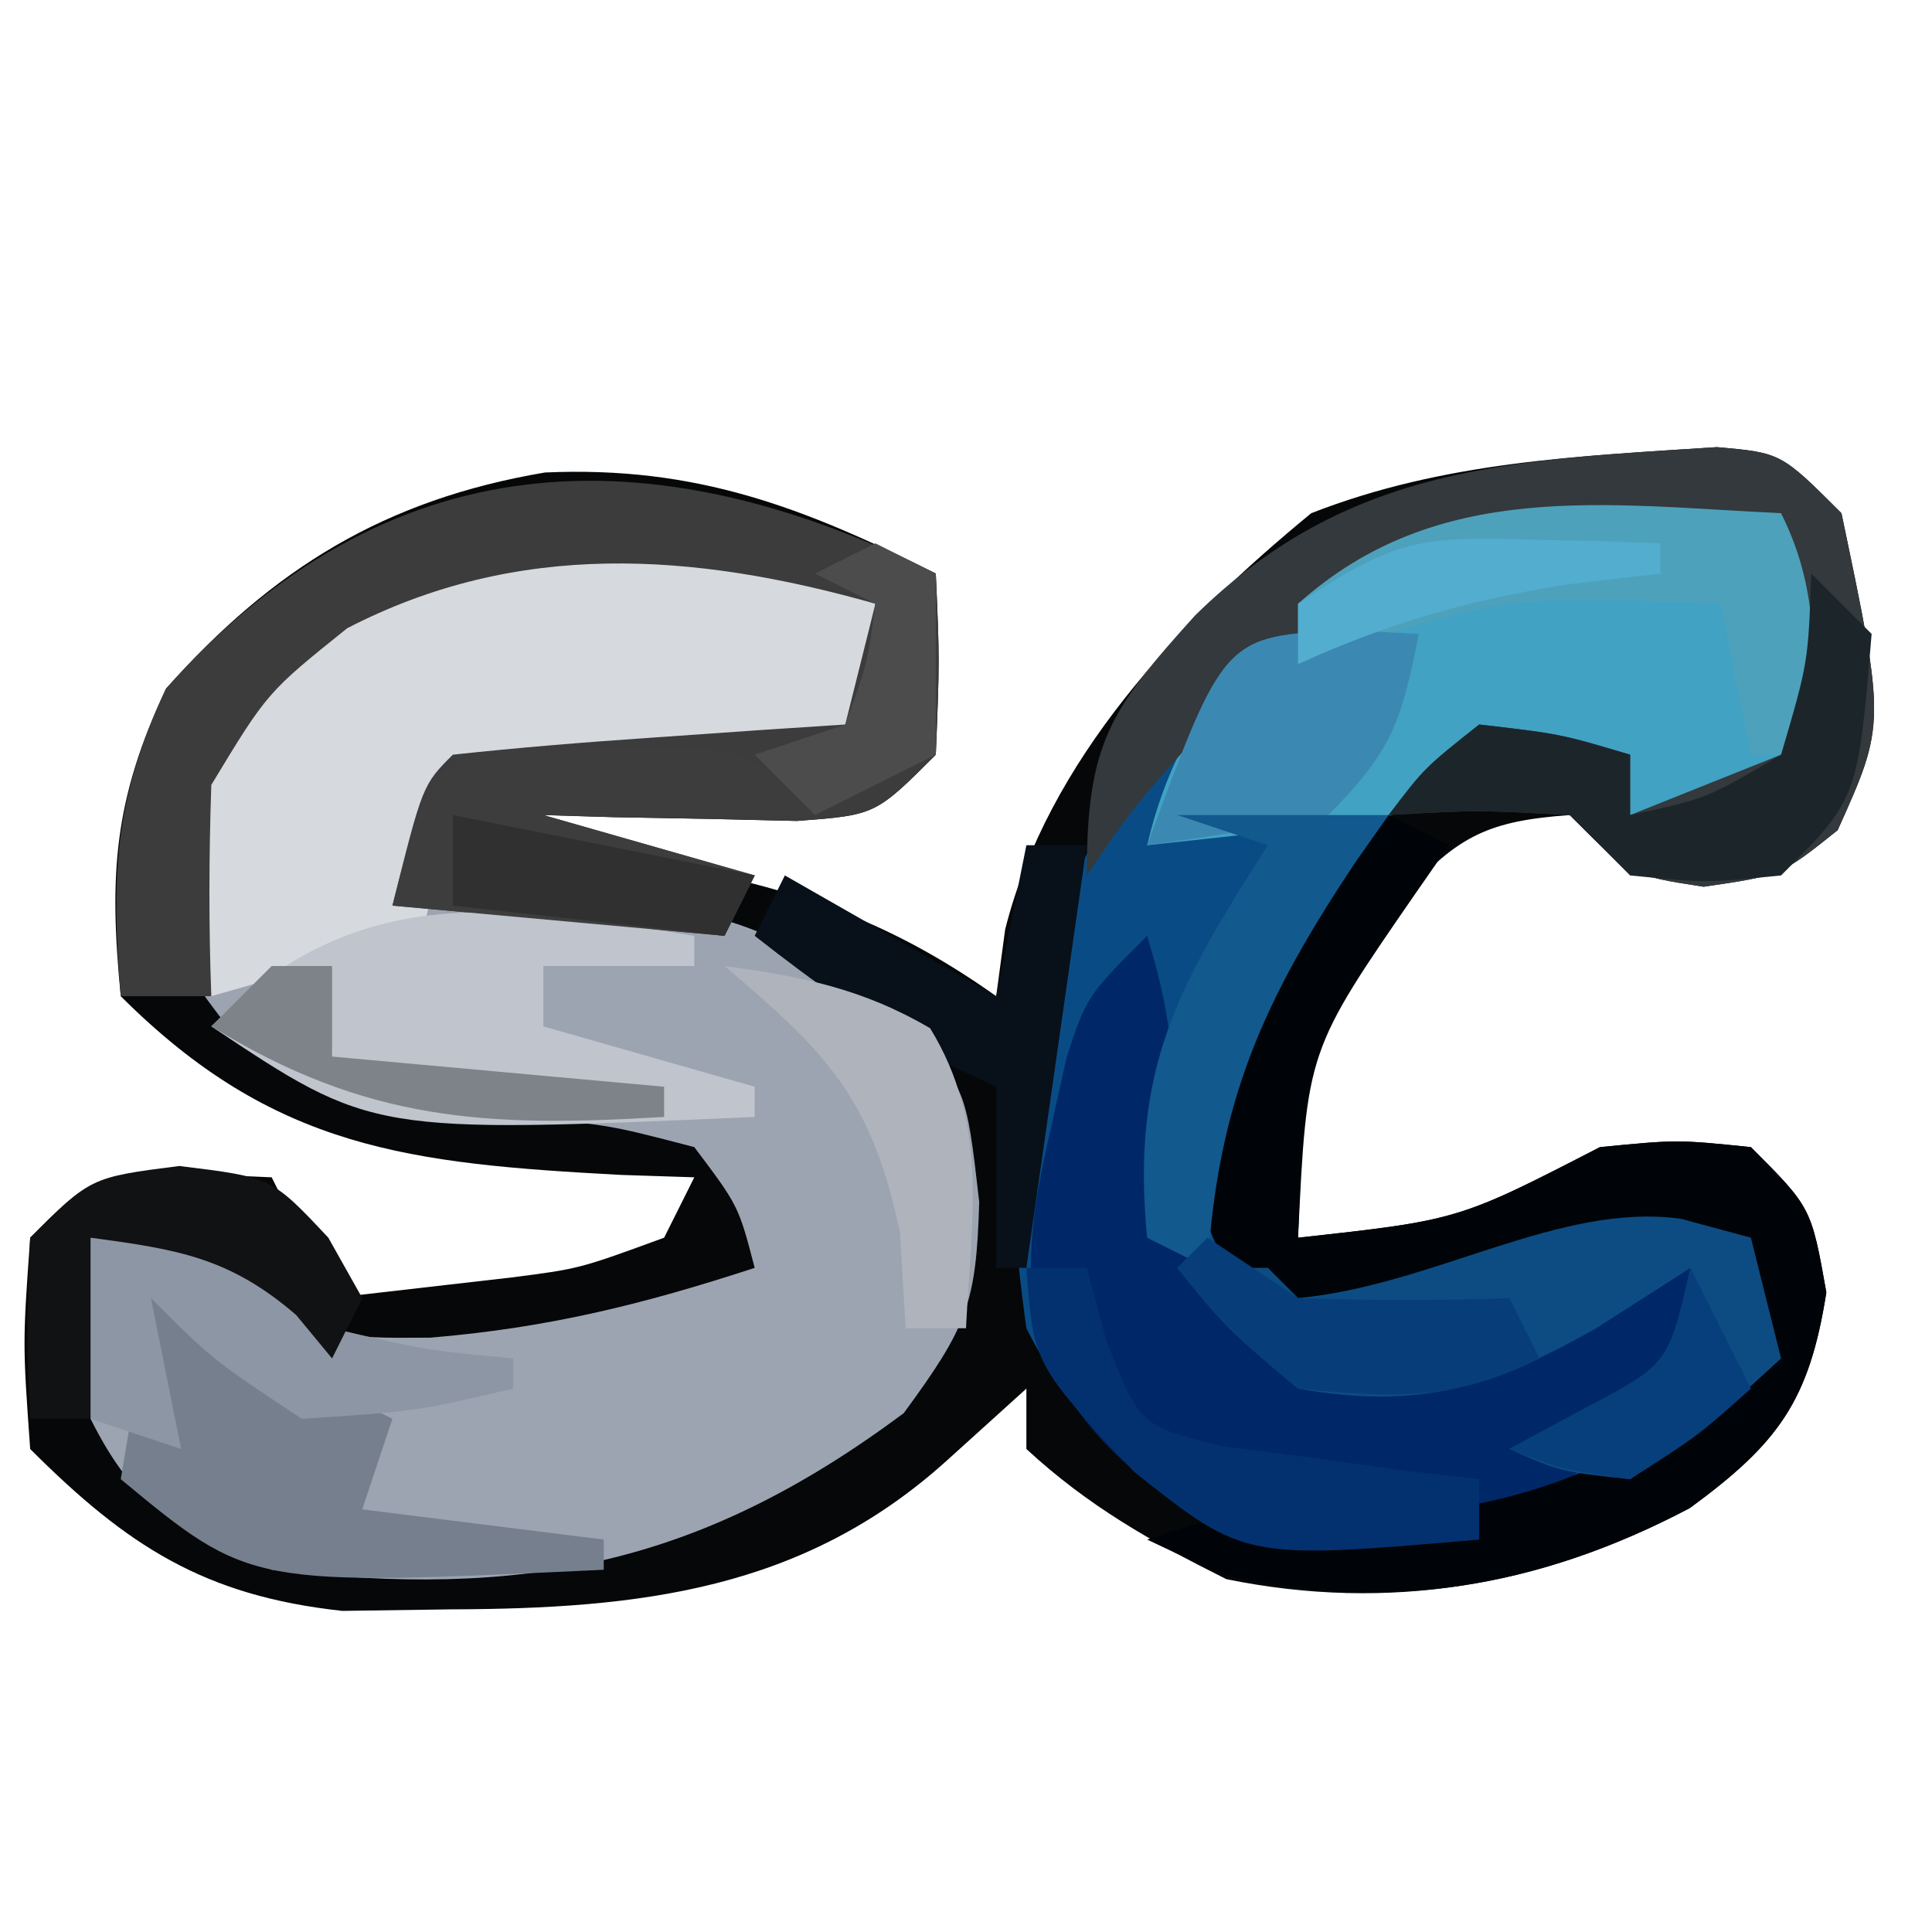 <?xml version="1.0" encoding="UTF-8"?>
<svg version="1.1" xmlns="http://www.w3.org/2000/svg" width="64" height="64">
<path d="M0 0 C2.125 0.188 2.125 0.188 4.125 2.188 C5.587 9.161 5.587 9.161 4 12.688 C2.125 14.188 2.125 14.188 -0.438 14.562 C-2.875 14.188 -2.875 14.188 -4.875 12.188 C-7.533 12.379 -8.581 12.857 -10.359 14.859 C-13.653 20.108 -13.653 20.108 -13.875 26.188 C-8.566 25.606 -8.566 25.606 -3.875 23.188 C-1.312 22.938 -1.312 22.938 1.125 23.188 C3.125 25.188 3.125 25.188 3.625 28 C3.061 31.597 2.032 32.999 -0.898 35.145 C-5.79 37.726 -10.85 38.6 -16.25 37.5 C-18.744 36.253 -20.825 35.08 -22.875 33.188 C-22.875 32.528 -22.875 31.867 -22.875 31.188 C-23.741 31.971 -24.608 32.755 -25.5 33.562 C-30.267 37.875 -35.702 38.48 -41.938 38.5 C-43.718 38.525 -43.718 38.525 -45.535 38.551 C-50.115 38.053 -52.663 36.399 -55.875 33.188 C-56.125 29.688 -56.125 29.688 -55.875 26.188 C-53.875 24.188 -53.875 24.188 -50.75 24.062 C-49.327 24.124 -49.327 24.124 -47.875 24.188 C-47.215 25.508 -46.555 26.828 -45.875 28.188 C-44.617 28.043 -43.359 27.899 -42.062 27.75 C-41.001 27.628 -41.001 27.628 -39.918 27.504 C-37.681 27.216 -37.681 27.216 -34.875 26.188 C-34.545 25.527 -34.215 24.867 -33.875 24.188 C-34.672 24.162 -35.468 24.136 -36.289 24.109 C-43.299 23.734 -47.799 23.264 -52.875 18.188 C-53.269 14.164 -53.108 11.682 -51.375 8 C-47.836 4.018 -44.123 1.738 -38.824 0.84 C-33.803 0.616 -30.251 2 -25.875 4.188 C-25.75 7.062 -25.75 7.062 -25.875 10.188 C-27.875 12.188 -27.875 12.188 -30.477 12.383 C-31.474 12.36 -32.472 12.336 -33.5 12.312 C-35.004 12.285 -35.004 12.285 -36.539 12.258 C-37.31 12.235 -38.081 12.211 -38.875 12.188 C-37.364 13.699 -35.705 13.67 -33.625 14.062 C-29.868 14.853 -27.044 15.939 -23.875 18.188 C-23.777 17.458 -23.679 16.728 -23.578 15.977 C-22.165 10.371 -17.836 5.796 -13.438 2.188 C-9.051 0.476 -4.659 0.304 0 0 Z " fill="#060708" transform="translate(56.875,14.812)"/>
<path d="M0 0 C0.846 -0.005 1.691 -0.01 2.562 -0.016 C5.135 0.265 6.78 0.955 9 2.25 C8.67 3.9 8.34 5.55 8 7.25 C7.085 7.276 6.17 7.302 5.227 7.328 C3.444 7.413 3.444 7.413 1.625 7.5 C0.442 7.546 -0.742 7.593 -1.961 7.641 C-5.113 7.906 -5.113 7.906 -6.414 10.297 C-6.607 10.941 -6.801 11.586 -7 12.25 C-6.276 12.204 -5.551 12.157 -4.805 12.109 C1.564 11.872 5.144 12.017 10 16.25 C12 18.25 12 18.25 12.438 22.062 C12.34 25.437 12.042 26.193 9.938 29.062 C3.171 34.101 -2.642 35.23 -11 34.25 C-14.119 32.877 -15.49 32.27 -17 29.25 C-17.04 27.25 -17.043 25.25 -17 23.25 C-14.688 23.062 -14.688 23.062 -12 23.25 C-11.546 23.745 -11.092 24.24 -10.625 24.75 C-8.967 26.584 -8.967 26.584 -5.75 26.562 C-1.839 26.237 1.287 25.462 5 24.25 C4.465 22.196 4.465 22.196 3 20.25 C0.03 19.473 0.03 19.473 -3.375 19.25 C-9.427 18.704 -9.427 18.704 -12.379 16.367 C-14 14.25 -14 14.25 -14.562 11.375 C-13.804 7.159 -11.999 5.249 -9 2.25 C-5.936 0.344 -3.587 -0.022 0 0 Z " fill="#9DA4B1" transform="translate(20,17.75)"/>
<path d="M0 0 C1.381 2.763 1.191 4.947 1 8 C0.34 8.66 -0.32 9.32 -1 10 C-2.32 10 -3.64 10 -5 10 C-5.33 9.34 -5.66 8.68 -6 8 C-8.797 7.792 -8.797 7.792 -12 9 C-15.46 12.71 -17.767 16.398 -18.5 21.438 C-18.217 24.155 -18.217 24.155 -16 26 C-11.862 25.699 -9.482 25.321 -6 23 C-3.312 23.375 -3.312 23.375 -1 24 C-0.67 25.32 -0.34 26.64 0 28 C-1.101 28.817 -2.206 29.629 -3.312 30.438 C-3.927 30.89 -4.542 31.342 -5.176 31.809 C-9.094 34.367 -13.458 34.788 -18 34 C-21.024 32.261 -23.417 30.165 -25 27 C-25.921 20.386 -25.727 15.2 -21.938 9.562 C-15.247 1.27 -10.756 -0.875 0 0 Z " fill="#094C85" transform="translate(59,17)"/>
<path d="M0 0 C1.268 -0.008 1.268 -0.008 2.562 -0.016 C5.135 0.265 6.78 0.955 9 2.25 C8.67 3.9 8.34 5.55 8 7.25 C1.565 7.745 1.565 7.745 -5 8.25 C-5.33 9.9 -5.66 11.55 -6 13.25 C-8.31 13.91 -10.62 14.57 -13 15.25 C-14 14.25 -14 14.25 -14.375 11.562 C-13.872 7.122 -12.119 5.369 -9 2.25 C-5.936 0.344 -3.587 -0.022 0 0 Z " fill="#D6D9DE" transform="translate(20,17.75)"/>
<path d="M0 0 C1.381 2.763 1.191 4.947 1 8 C0.34 8.66 -0.32 9.32 -1 10 C-2.32 10 -3.64 10 -5 10 C-5.33 9.34 -5.66 8.68 -6 8 C-9.818 8.275 -9.818 8.275 -13 10 C-15.655 10.455 -18.322 10.702 -21 11 C-19.892 6.29 -17.232 3.889 -13.441 1.16 C-9.097 -0.904 -4.691 -0.466 0 0 Z " fill="#41A2C3" transform="translate(59,17)"/>
<path d="M0 0 C0.781 2.539 0.981 4.31 0.812 7 C0.747 10.065 0.747 10.065 2.625 12.375 C5.712 14.487 7.32 14.526 11 14 C13.711 12.574 13.711 12.574 16 11 C16.66 11 17.32 11 18 11 C17.433 14.288 16.544 15.847 14 18 C10.304 20.464 7.288 20.801 3 20 C-0.012 18.378 -2.467 16.41 -3.711 13.117 C-4.049 10.638 -3.753 8.808 -3.188 6.375 C-3.016 5.599 -2.845 4.823 -2.668 4.023 C-2 2 -2 2 0 0 Z " fill="#002869" transform="translate(38,31)"/>
<path d="M0 0 C0.125 2.875 0.125 2.875 0 6 C-2 8 -2 8 -4.602 8.195 C-5.599 8.172 -6.597 8.149 -7.625 8.125 C-9.129 8.098 -9.129 8.098 -10.664 8.07 C-11.435 8.047 -12.206 8.024 -13 8 C-10.69 8.66 -8.38 9.32 -6 10 C-6.33 10.66 -6.66 11.32 -7 12 C-12.445 11.505 -12.445 11.505 -18 11 C-17 7 -17 7 -16 6 C-13.817 5.765 -11.628 5.586 -9.438 5.438 C-8.24 5.354 -7.042 5.27 -5.809 5.184 C-4.882 5.123 -3.955 5.062 -3 5 C-2.67 3.68 -2.34 2.36 -2 1 C-8.04 -0.712 -13.86 -1.108 -19.5 1.812 C-22.145 3.935 -22.145 3.935 -24 7 C-24.079 9.332 -24.088 11.668 -24 14 C-24.99 14 -25.98 14 -27 14 C-27.32 10.002 -27.222 7.472 -25.5 3.812 C-18.21 -4.389 -9.477 -4.738 0 0 Z " fill="#3C3C3D" transform="translate(31,19)"/>
<path d="M0 0 C0.66 0.33 1.32 0.66 2 1 C1.459 1.779 1.459 1.779 0.906 2.574 C-2.705 7.803 -2.705 7.803 -3 14 C2.309 13.418 2.309 13.418 7 11 C9.562 10.75 9.562 10.75 12 11 C14 13 14 13 14.5 15.812 C13.936 19.41 12.907 20.811 9.977 22.957 C4.941 25.614 -0.113 26.456 -5.625 25.125 C-6.409 24.754 -7.192 24.383 -8 24 C-5 23 -5 23 -1.312 23.188 C3.307 23.247 7.38 21.925 11 19 C11.767 16.935 11.767 16.935 12 15 C9.742 14.213 9.742 14.213 7 14 C5.315 14.969 3.648 15.97 2 17 C-0.905 17.415 -2.312 17.427 -4.812 15.875 C-6.661 12.957 -6.58 11.418 -6 8 C-4.221 5.139 -2.184 2.561 0 0 Z " fill="#000408" transform="translate(46,27)"/>
<path d="M0 0 C2.125 0.188 2.125 0.188 4.125 2.188 C5.587 9.161 5.587 9.161 4 12.688 C2.125 14.188 2.125 14.188 -0.438 14.562 C-2.875 14.188 -2.875 14.188 -4.875 12.188 C-7.958 12.021 -7.958 12.021 -10.875 12.188 C-9.688 10.625 -9.688 10.625 -7.875 9.188 C-5.188 9.5 -5.188 9.5 -2.875 10.188 C-2.875 10.848 -2.875 11.508 -2.875 12.188 C-1.225 11.527 0.425 10.867 2.125 10.188 C2.125 7.548 2.125 4.907 2.125 2.188 C-5.959 2.217 -11.046 3.454 -16.875 9.188 C-19.293 11.871 -19.293 11.871 -20.875 14.188 C-20.875 9.829 -20.131 8.722 -17.289 5.578 C-12.176 0.549 -6.77 0.442 0 0 Z " fill="#33393C" transform="translate(56.875,14.812)"/>
<path d="M0 0 C0 0.33 0 0.66 0 1 C-1.65 1 -3.3 1 -5 1 C-5 1.66 -5 2.32 -5 3 C-2.69 3.66 -0.38 4.32 2 5 C2 5.33 2 5.66 2 6 C-10.67 6.554 -10.67 6.554 -16 3 C-11.138 -1.862 -6.302 -1.016 0 0 Z " fill="#BFC4CD" transform="translate(23,31)"/>
<path d="M0 0 C0.763 0.206 1.526 0.412 2.312 0.625 C2.643 1.945 2.973 3.265 3.312 4.625 C1.062 6.688 1.062 6.688 -1.688 8.625 C-4 8.375 -4 8.375 -5.688 7.625 C-4.883 7.192 -4.079 6.759 -3.25 6.312 C-0.409 4.82 -0.409 4.82 0.312 1.625 C-0.719 2.285 -1.75 2.945 -2.812 3.625 C-6.261 5.576 -8.676 6.338 -12.688 5.625 C-15.062 3.625 -15.062 3.625 -16.688 1.625 C-15.697 1.625 -14.707 1.625 -13.688 1.625 C-13.357 1.955 -13.027 2.285 -12.688 2.625 C-8.205 2.21 -4.031 -0.562 0 0 Z " fill="#0C4C82" transform="translate(55.688,40.375)"/>
<path d="M0 0 C2.667 1.333 5.333 2.667 8 4 C7.67 4.99 7.34 5.98 7 7 C9.64 7.33 12.28 7.66 15 8 C15 8.33 15 8.66 15 9 C3.294 9.554 3.294 9.554 -1 6 C-0.67 4.02 -0.34 2.04 0 0 Z " fill="#767F8E" transform="translate(5,43)"/>
<path d="M0 0 C1.354 2.709 1.065 5.009 1 8 C0.34 8 -0.32 8 -1 8 C-1.33 6.35 -1.66 4.7 -2 3 C-9.22 2.701 -9.22 2.701 -16 5 C-16 4.34 -16 3.68 -16 3 C-11.373 -1.148 -5.818 -0.275 0 0 Z " fill="#4EA1BB" transform="translate(59,17)"/>
<path d="M0 0 C0.66 0.66 1.32 1.32 2 2 C1.545 7.455 1.545 7.455 -1 10 C-3.5 10.25 -3.5 10.25 -6 10 C-6.66 9.34 -7.32 8.68 -8 8 C-11.083 7.833 -11.083 7.833 -14 8 C-12.812 6.438 -12.812 6.438 -11 5 C-8.312 5.312 -8.312 5.312 -6 6 C-6 6.66 -6 7.32 -6 8 C-3.463 7.453 -3.463 7.453 -1 6 C-0.102 2.947 -0.102 2.947 0 0 Z " fill="#1C262A" transform="translate(60,19)"/>
<path d="M0 0 C0.896 -0.014 1.792 -0.028 2.715 -0.043 C5.062 0.188 5.062 0.188 7.062 2.188 C4.093 2.188 1.123 2.188 -1.938 2.188 C0.372 2.848 2.683 3.507 5.062 4.188 C4.732 4.848 4.402 5.508 4.062 6.188 C0.432 5.857 -3.197 5.527 -6.938 5.188 C-5.577 -0.256 -5.251 0.038 0 0 Z " fill="#3D3D3E" transform="translate(19.938,24.812)"/>
<path d="M0 0 C0.66 0 1.32 0 2 0 C1.34 4.62 0.68 9.24 0 14 C-0.33 14 -0.66 14 -1 14 C-1 12.02 -1 10.04 -1 8 C-1.577 7.732 -2.155 7.464 -2.75 7.188 C-5.033 5.983 -6.974 4.592 -9 3 C-8.67 2.34 -8.34 1.68 -8 1 C-4.535 2.98 -4.535 2.98 -1 5 C-0.67 3.35 -0.34 1.7 0 0 Z " fill="#081019" transform="translate(34,28)"/>
<path d="M0 0 C2.312 -0.188 2.312 -0.188 5 0 C6 1 7 2 8 3 C11.108 3.727 11.108 3.727 14 4 C14 4.33 14 4.66 14 5 C10.812 5.75 10.812 5.75 7 6 C4.062 4.062 4.062 4.062 2 2 C2.33 3.65 2.66 5.3 3 7 C2.01 6.67 1.02 6.34 0 6 C0 4.02 0 2.04 0 0 Z " fill="#8D96A4" transform="translate(3,41)"/>
<path d="M0 0 C0.784 0.041 1.567 0.083 2.375 0.125 C1.802 2.992 1.514 3.986 -0.625 6.125 C-2.613 6.523 -4.614 6.863 -6.625 7.125 C-4.071 0.194 -4.071 0.194 0 0 Z " fill="#3B89B2" transform="translate(44.625,20.875)"/>
<path d="M0 0 C2.31 0 4.62 0 7 0 C6.476 0.744 6.476 0.744 5.941 1.504 C2.859 6.106 1.346 9.462 1 15 C0.34 14.67 -0.32 14.34 -1 14 C-1.55 8.365 0.05 5.61 3 1 C2.01 0.67 1.02 0.34 0 0 Z " fill="#12598E" transform="translate(39,27)"/>
<path d="M0 0 C0.66 0 1.32 0 2 0 C2.214 0.798 2.428 1.596 2.648 2.418 C3.756 5.245 3.756 5.245 6.602 5.926 C7.599 6.053 8.597 6.181 9.625 6.312 C10.628 6.453 11.631 6.594 12.664 6.738 C13.82 6.868 13.82 6.868 15 7 C15 7.66 15 8.32 15 9 C7.232 9.67 7.232 9.67 3.562 6.75 C0.236 3.18 0.236 3.18 0 0 Z " fill="#03316F" transform="translate(34,42)"/>
<path d="M0 0 C3.062 0.375 3.062 0.375 4.938 2.375 C5.494 3.365 5.494 3.365 6.062 4.375 C5.732 5.035 5.402 5.695 5.062 6.375 C4.671 5.901 4.279 5.426 3.875 4.938 C1.654 3.023 -0.071 2.762 -2.938 2.375 C-2.938 4.355 -2.938 6.335 -2.938 8.375 C-3.598 8.375 -4.258 8.375 -4.938 8.375 C-5.062 5.5 -5.062 5.5 -4.938 2.375 C-2.938 0.375 -2.938 0.375 0 0 Z " fill="#111214" transform="translate(5.938,38.625)"/>
<path d="M0 0 C2.557 0.346 4.575 0.751 6.812 2.062 C8.763 5.246 8.181 8.324 8 12 C7.34 12 6.68 12 6 12 C5.907 10.422 5.907 10.422 5.812 8.812 C4.866 4.371 3.408 2.884 0 0 Z " fill="#AFB4BC" transform="translate(24,32)"/>
<path d="M0 0 C1.485 0.99 1.485 0.99 3 2 C5.332 2.079 7.668 2.088 10 2 C10.33 2.66 10.66 3.32 11 4 C8.159 5.42 6.145 5.315 3 5 C0.625 3 0.625 3 -1 1 C-0.67 0.67 -0.34 0.34 0 0 Z " fill="#073E79" transform="translate(40,41)"/>
<path d="M0 0 C0.66 0.33 1.32 0.66 2 1 C2 2.98 2 4.96 2 7 C0.02 7.99 0.02 7.99 -2 9 C-2.66 8.34 -3.32 7.68 -4 7 C-3.01 6.67 -2.02 6.34 -1 6 C-0.267 3.985 -0.267 3.985 0 2 C-0.66 1.67 -1.32 1.34 -2 1 C-1.34 0.67 -0.68 0.34 0 0 Z " fill="#4C4C4C" transform="translate(29,18)"/>
<path d="M0 0 C0.66 0 1.32 0 2 0 C2 0.99 2 1.98 2 3 C5.63 3.33 9.26 3.66 13 4 C13 4.33 13 4.66 13 5 C7.158 5.351 3.147 5.167 -2 2 C-1.34 1.34 -0.68 0.68 0 0 Z " fill="#7E838A" transform="translate(9,32)"/>
<path d="M0 0 C1.212 0.027 1.212 0.027 2.449 0.055 C3.372 0.089 3.372 0.089 4.312 0.125 C4.312 0.455 4.312 0.785 4.312 1.125 C3.261 1.249 2.209 1.373 1.125 1.5 C-2.147 2.036 -4.693 2.764 -7.688 4.125 C-7.688 3.465 -7.688 2.805 -7.688 2.125 C-4.484 -0.011 -3.668 -0.106 0 0 Z " fill="#52ADCF" transform="translate(50.688,17.875)"/>
<path d="M0 0 C0.66 1.32 1.32 2.64 2 4 C0.25 5.562 0.25 5.562 -2 7 C-4.25 6.688 -4.25 6.688 -6 6 C-5.196 5.567 -4.391 5.134 -3.562 4.688 C-0.722 3.195 -0.722 3.195 0 0 Z " fill="#063F7B" transform="translate(56,42)"/>
<path d="M0 0 C3.3 0.66 6.6 1.32 10 2 C9.67 2.66 9.34 3.32 9 4 C6.03 3.67 3.06 3.34 0 3 C0 2.01 0 1.02 0 0 Z " fill="#303030" transform="translate(15,27)"/>
</svg>

